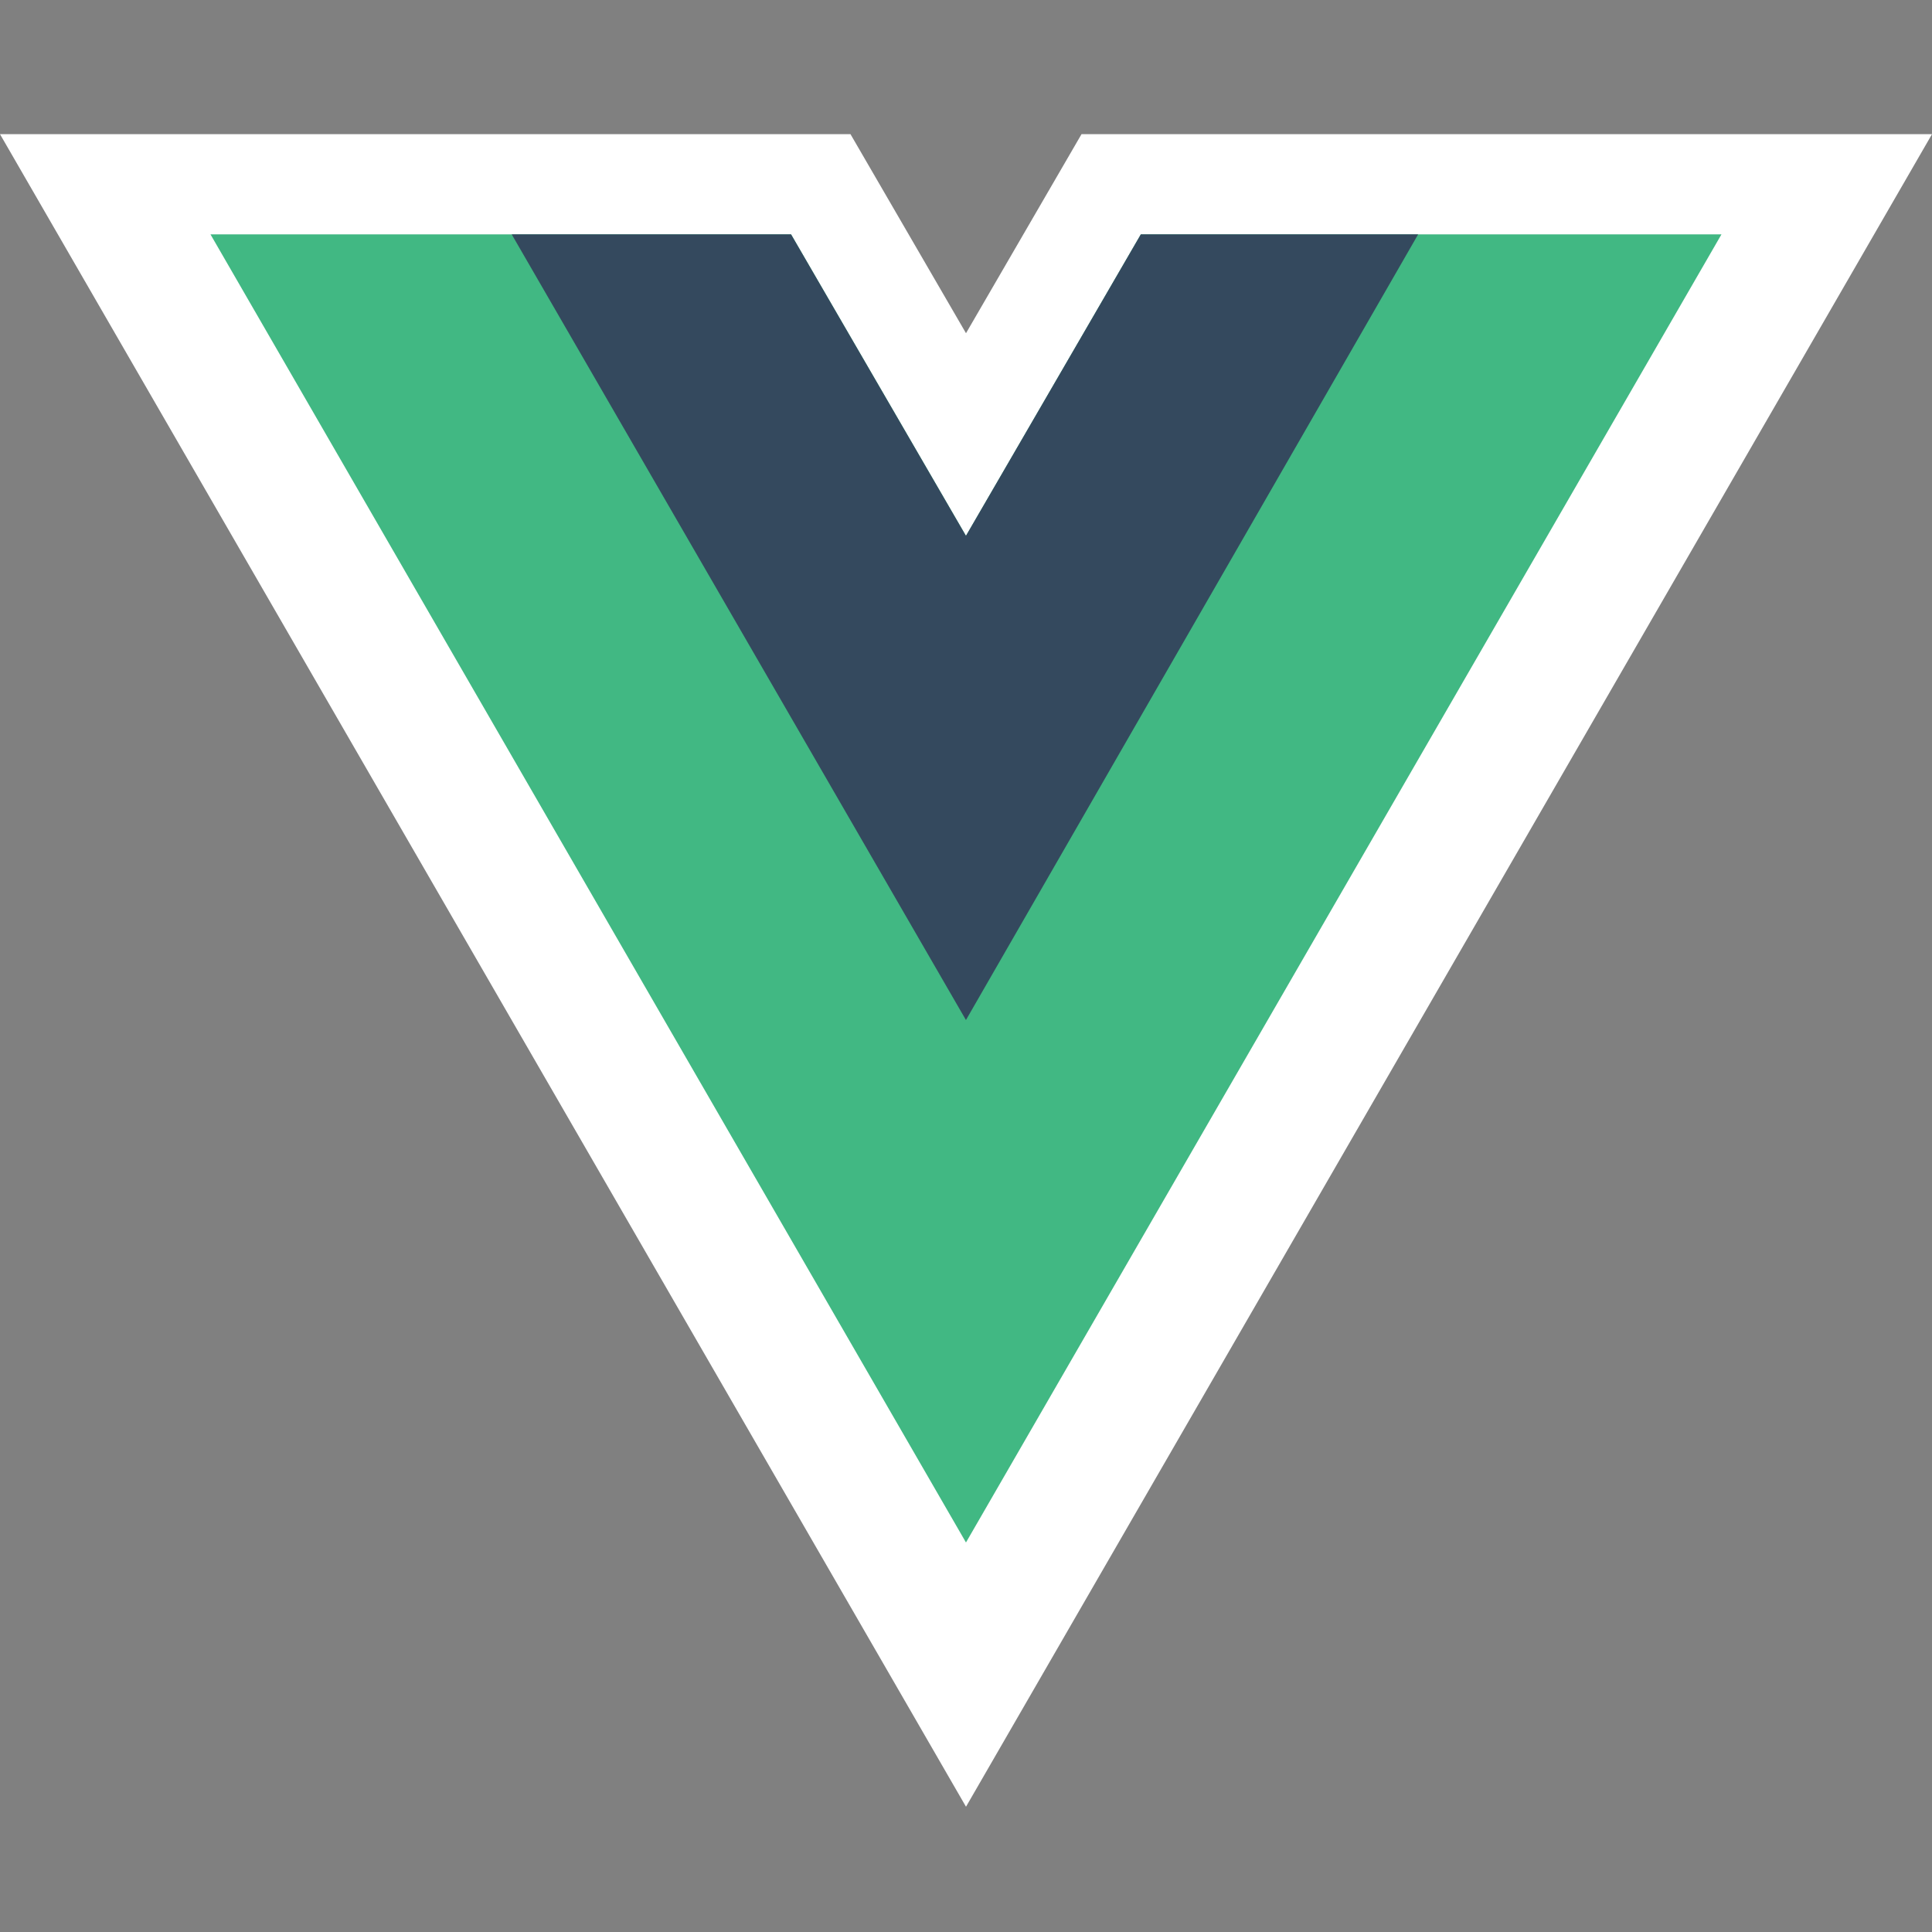 <svg width="72" height="72" viewBox="0 0 72 72" fill="none" xmlns="http://www.w3.org/2000/svg">
<rect x="0" y="0" width="72" height="72" fill="#808080" stroke="none"/>
<g clip-path="url(#clip0_2633_3181)">
<path d="M0 5H31.695L36 12.418L40.305 5H72L36 67.332L0 5Z" fill="white"/>
<path d="M42.516 8.734L35.999 19.969L29.481 8.734H7.844L35.999 57.484L64.154 8.734H42.509H42.516Z" fill="#41B883"/>
<path d="M42.515 8.734L35.998 19.969L29.48 8.734H19.07L35.998 38.014L52.85 8.734H42.44H42.515Z" fill="#34495E"/>
</g>
<defs>
<clipPath id="clip0_2633_3181">
<rect width="72" height="62.333" fill="white" transform="translate(0 5)"/>
</clipPath>
</defs>
</svg>
